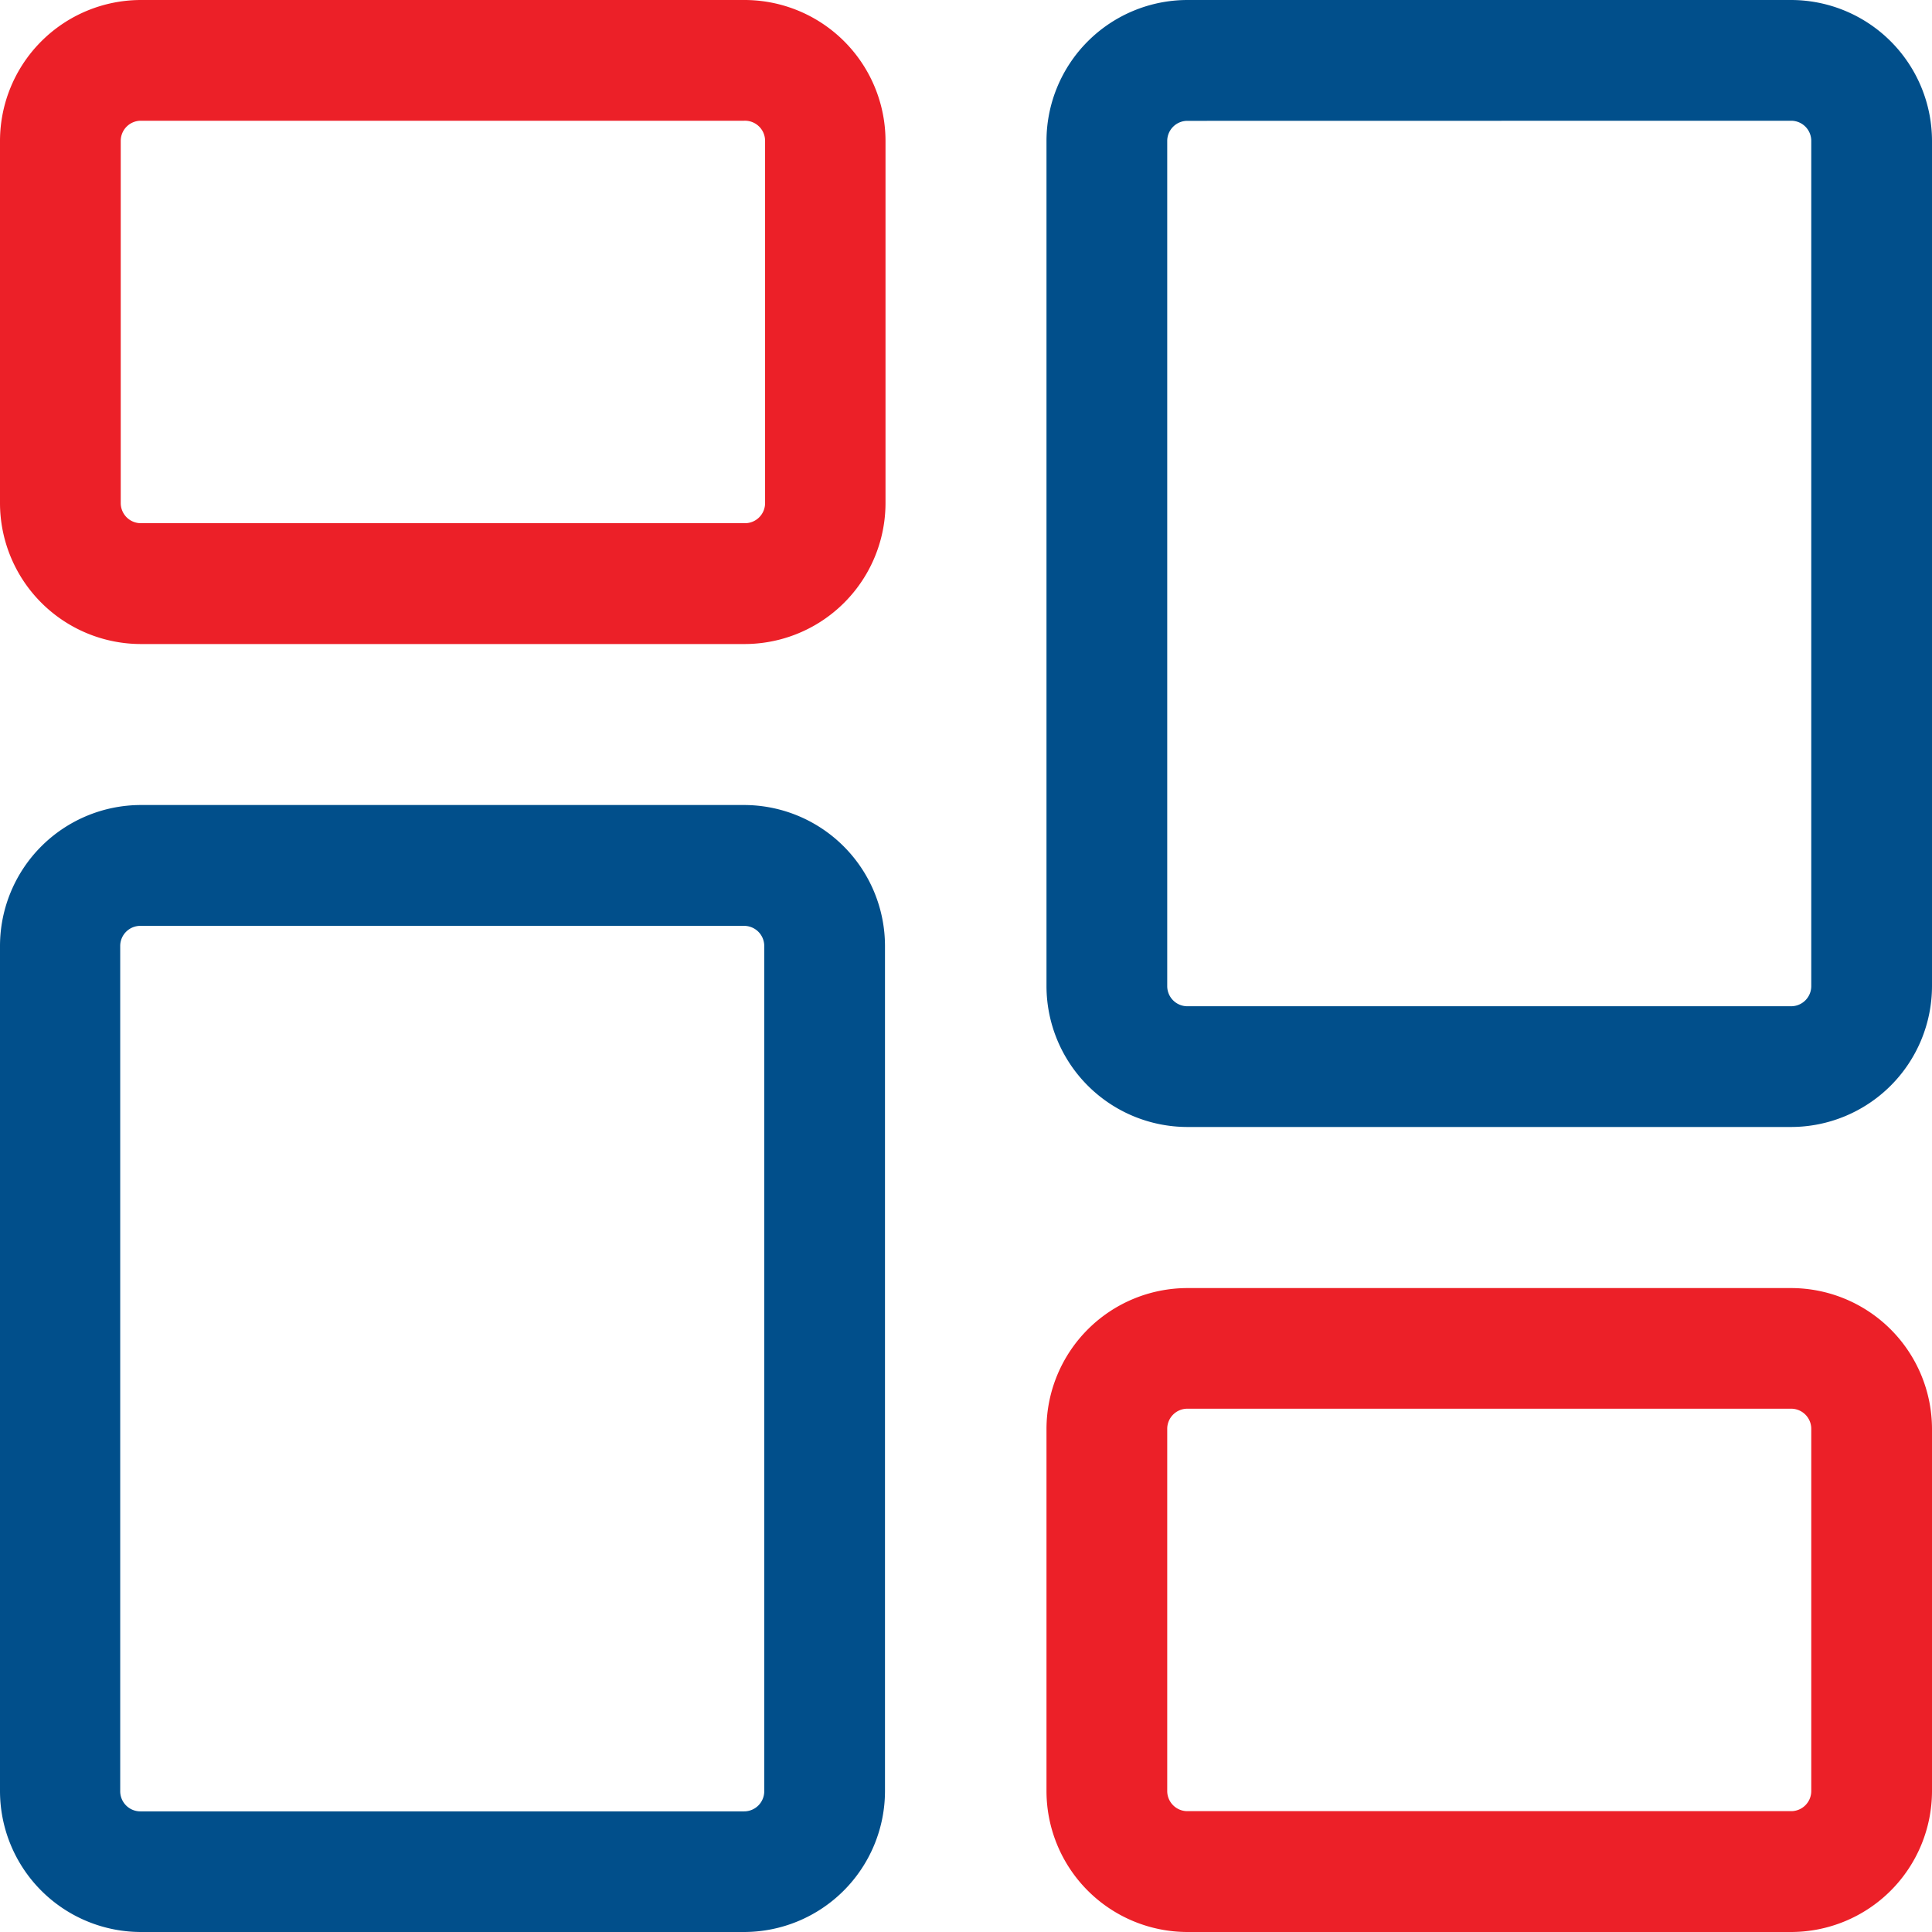<svg xmlns="http://www.w3.org/2000/svg" width="18.434" height="18.434" viewBox="0 0 18.434 18.434">
  <g id="dashboard" transform="translate(0 0)">
    <path id="Path_14428" data-name="Path 14428" d="M7.1,6.145H1.344A1.346,1.346,0,0,1,0,4.8V1.344A1.346,1.346,0,0,1,1.344,0H7.1A1.346,1.346,0,0,1,8.449,1.344V4.8A1.346,1.346,0,0,1,7.1,6.145ZM1.344,1.152a.192.192,0,0,0-.192.192V4.8a.192.192,0,0,0,.192.192H7.1A.192.192,0,0,0,7.3,4.8V1.344A.192.192,0,0,0,7.1,1.152Zm0,0" transform="translate(0 0)" fill="#ec2028"/>
    <path id="Path_14429" data-name="Path 14429" d="M7.1,224.085H1.344A1.346,1.346,0,0,1,0,222.741v-8.065a1.346,1.346,0,0,1,1.344-1.344H7.1a1.346,1.346,0,0,1,1.344,1.344v8.065A1.346,1.346,0,0,1,7.1,224.085Zm-5.761-9.6a.192.192,0,0,0-.192.192v8.065a.192.192,0,0,0,.192.192H7.1a.192.192,0,0,0,.192-.192v-8.065a.192.192,0,0,0-.192-.192Zm0,0" transform="translate(0 -205.651)" fill="#014f8b"/>
    <path id="Path_14430" data-name="Path 14430" d="M284.437,347.477h-5.761a1.346,1.346,0,0,1-1.344-1.344v-3.456a1.346,1.346,0,0,1,1.344-1.344h5.761a1.346,1.346,0,0,1,1.344,1.344v3.456A1.346,1.346,0,0,1,284.437,347.477Zm-5.761-4.993a.192.192,0,0,0-.192.192v3.456a.192.192,0,0,0,.192.192h5.761a.192.192,0,0,0,.192-.192v-3.456a.192.192,0,0,0-.192-.192Zm0,0" transform="translate(-267.347 -329.043)" fill="#ec2028"/>
    <path id="Path_14431" data-name="Path 14431" d="M284.437,10.753h-5.761a1.346,1.346,0,0,1-1.344-1.344V1.344A1.346,1.346,0,0,1,278.676,0h5.761a1.346,1.346,0,0,1,1.344,1.344V9.409A1.346,1.346,0,0,1,284.437,10.753Zm-5.761-9.6a.192.192,0,0,0-.192.192V9.409a.192.192,0,0,0,.192.192h5.761a.192.192,0,0,0,.192-.192V1.344a.192.192,0,0,0-.192-.192Zm0,0" transform="translate(-267.347 0)" fill="#014f8b"/>
  </g>
</svg>
